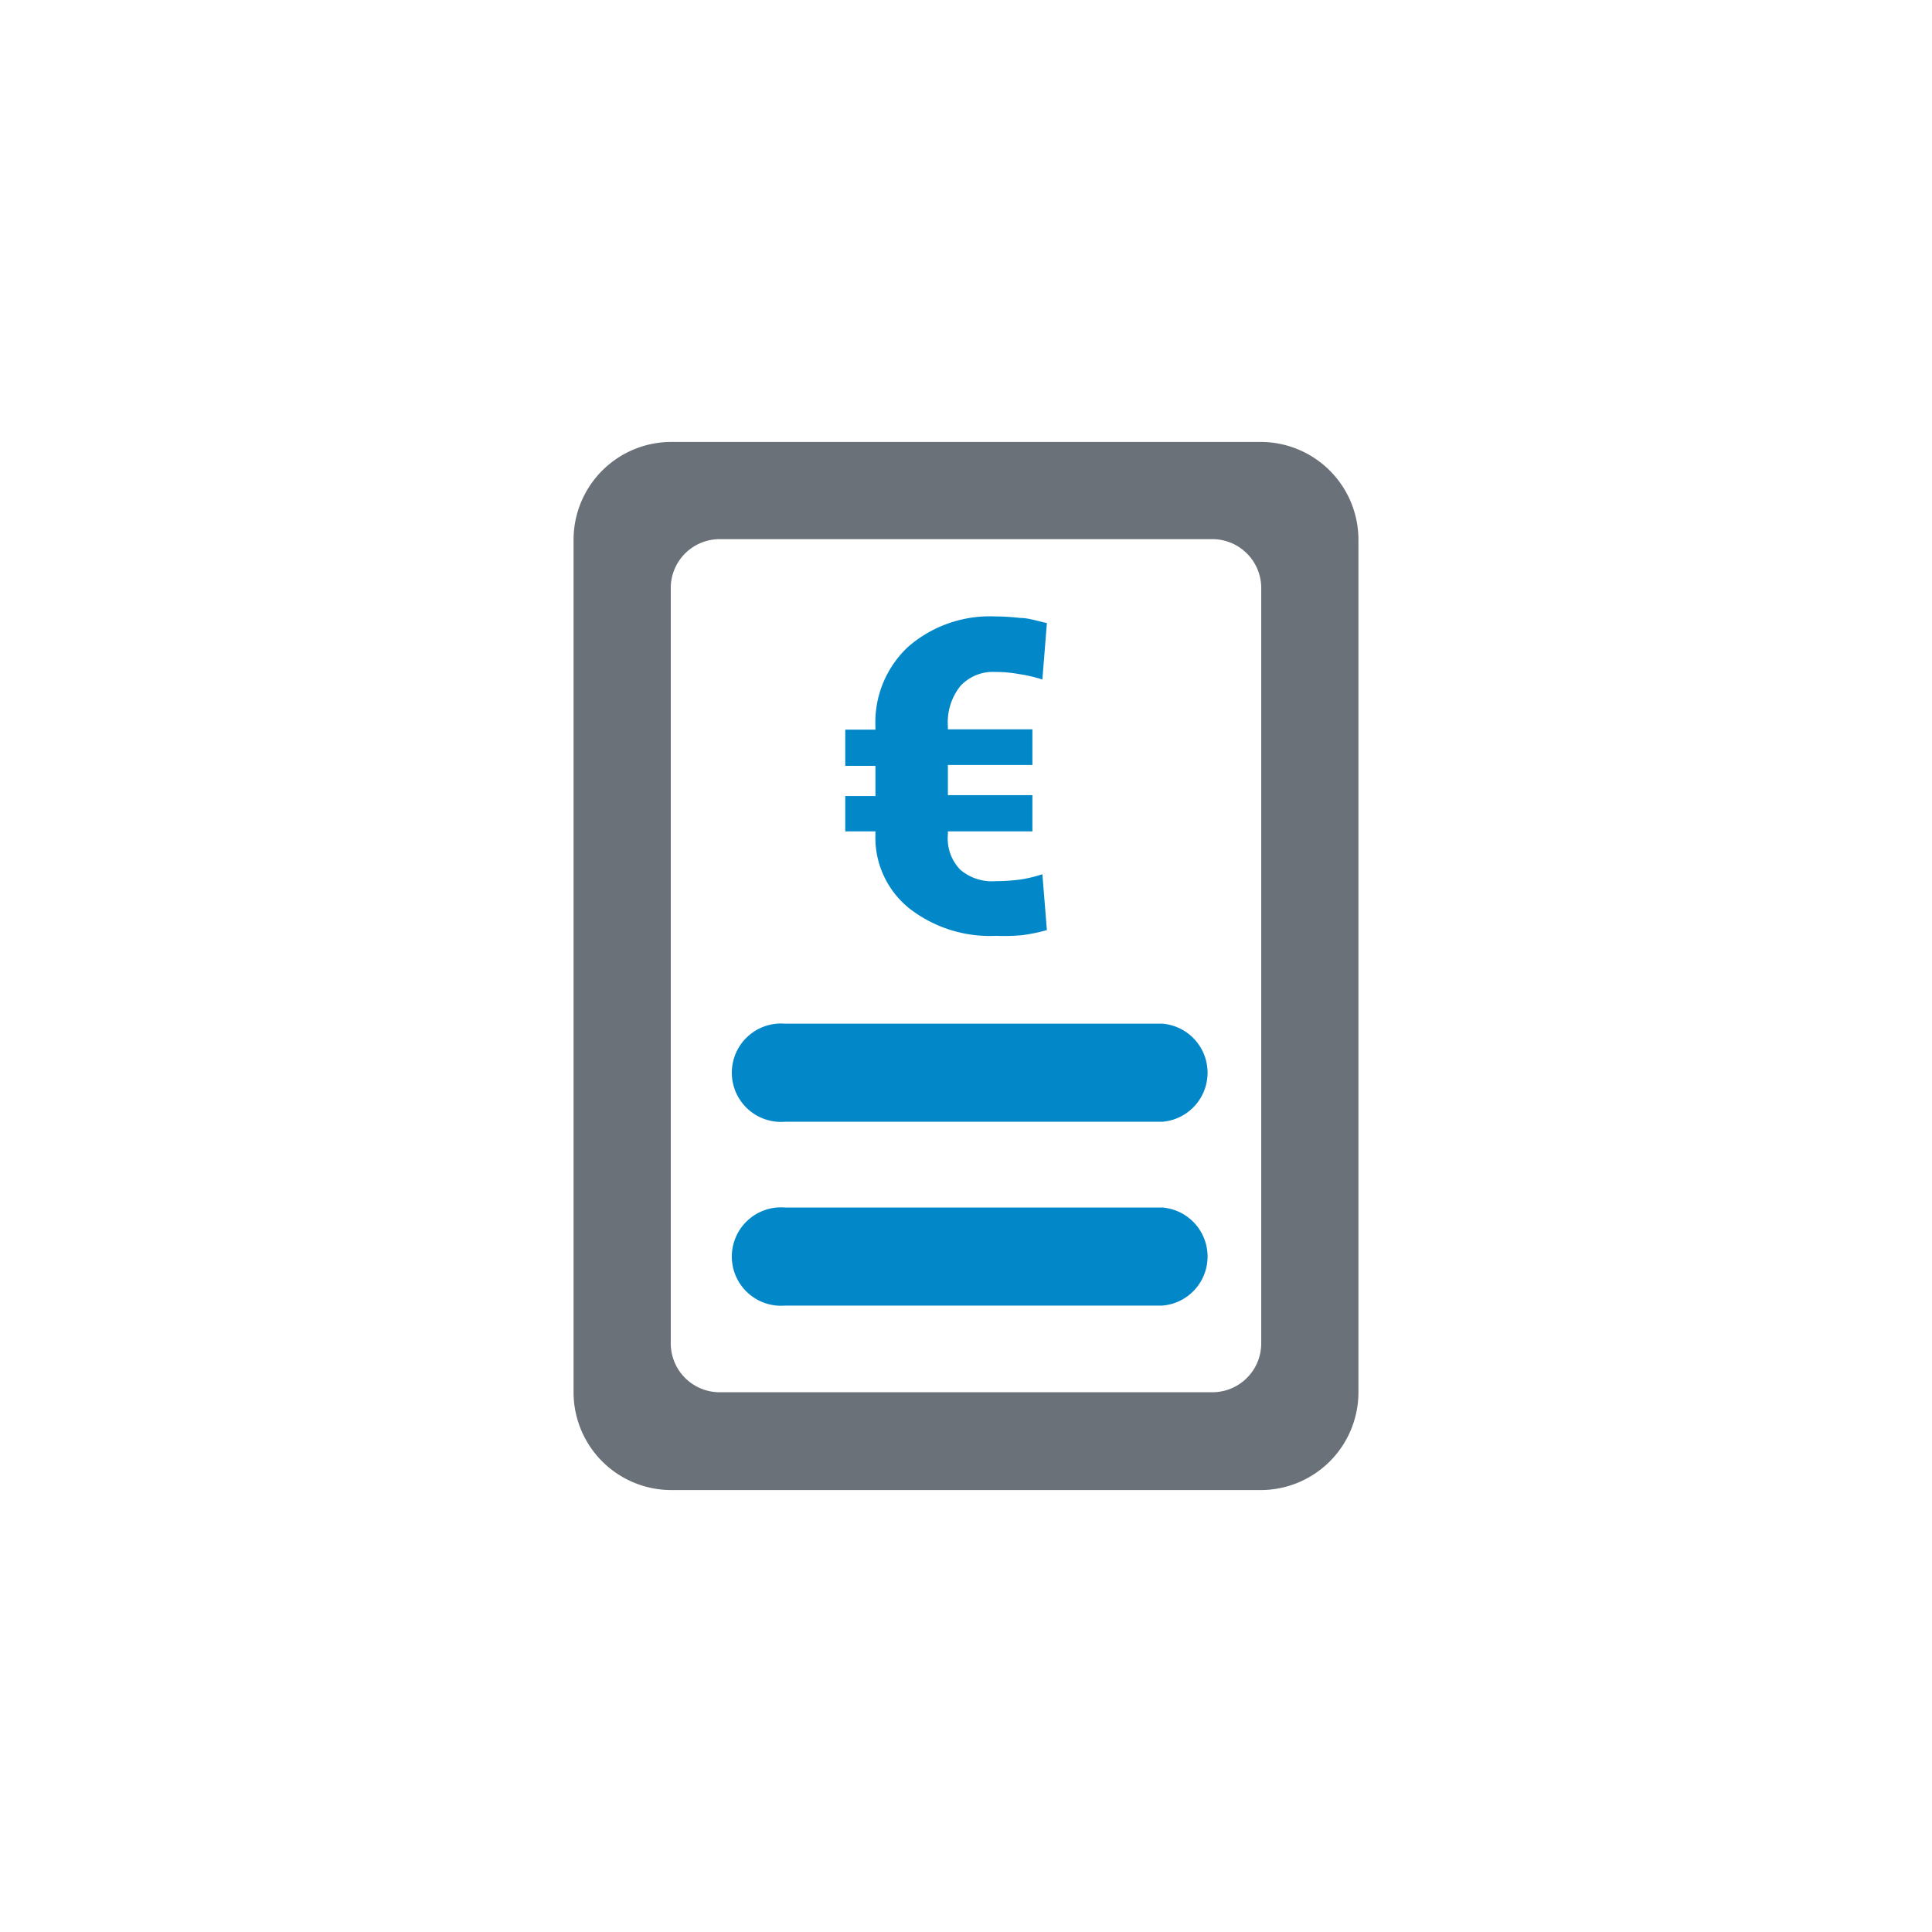 <svg id="Layer_1" data-name="Layer 1" xmlns="http://www.w3.org/2000/svg" viewBox="0 0 64 64"><defs><style>.cls-1{fill:#0288c9;}.cls-2{fill:#6b7178;}</style></defs><path class="cls-1" d="M38.5,33.91H26a1.63,1.63,0,1,0,0,3.25H38.5a1.63,1.63,0,0,0,0-3.25Z"/><path class="cls-1" d="M38.5,40H26a1.63,1.63,0,1,0,0,3.25H38.5a1.63,1.63,0,0,0,0-3.25Z"/><path class="cls-1" d="M34.2,27.54H31.4v.1a1.49,1.49,0,0,0,.41,1.17,1.62,1.62,0,0,0,1.17.38,6.84,6.84,0,0,0,.79-.05,4.44,4.44,0,0,0,.76-.18l.15,1.85a5.55,5.55,0,0,1-.83.17A6.35,6.35,0,0,1,33,31a4.34,4.34,0,0,1-2.88-.91A3,3,0,0,1,29,27.64v-.1H28V26.37h1v-1H28V24.17h1v-.09a3.42,3.42,0,0,1,1.09-2.66,4.12,4.12,0,0,1,2.87-1,7.4,7.4,0,0,1,.83.05c.28,0,.57.1.89.17l-.15,1.87a4.8,4.8,0,0,0-.77-.18,4.33,4.33,0,0,0-.8-.07,1.46,1.46,0,0,0-1.15.47,1.93,1.93,0,0,0-.41,1.33v.1h2.8v1.18H31.4v1h2.8Z"/><path class="cls-2" d="M41.78,14.64H22.22A3.24,3.24,0,0,0,19,17.89V46.11a3.24,3.24,0,0,0,3.25,3.25H41.78A3.24,3.24,0,0,0,45,46.11V17.89A3.24,3.24,0,0,0,41.78,14.64Zm0,29.85a1.62,1.62,0,0,1-1.62,1.63H23.84a1.62,1.62,0,0,1-1.62-1.63v-25a1.62,1.62,0,0,1,1.62-1.63H40.16a1.62,1.62,0,0,1,1.62,1.63Z"/></svg>